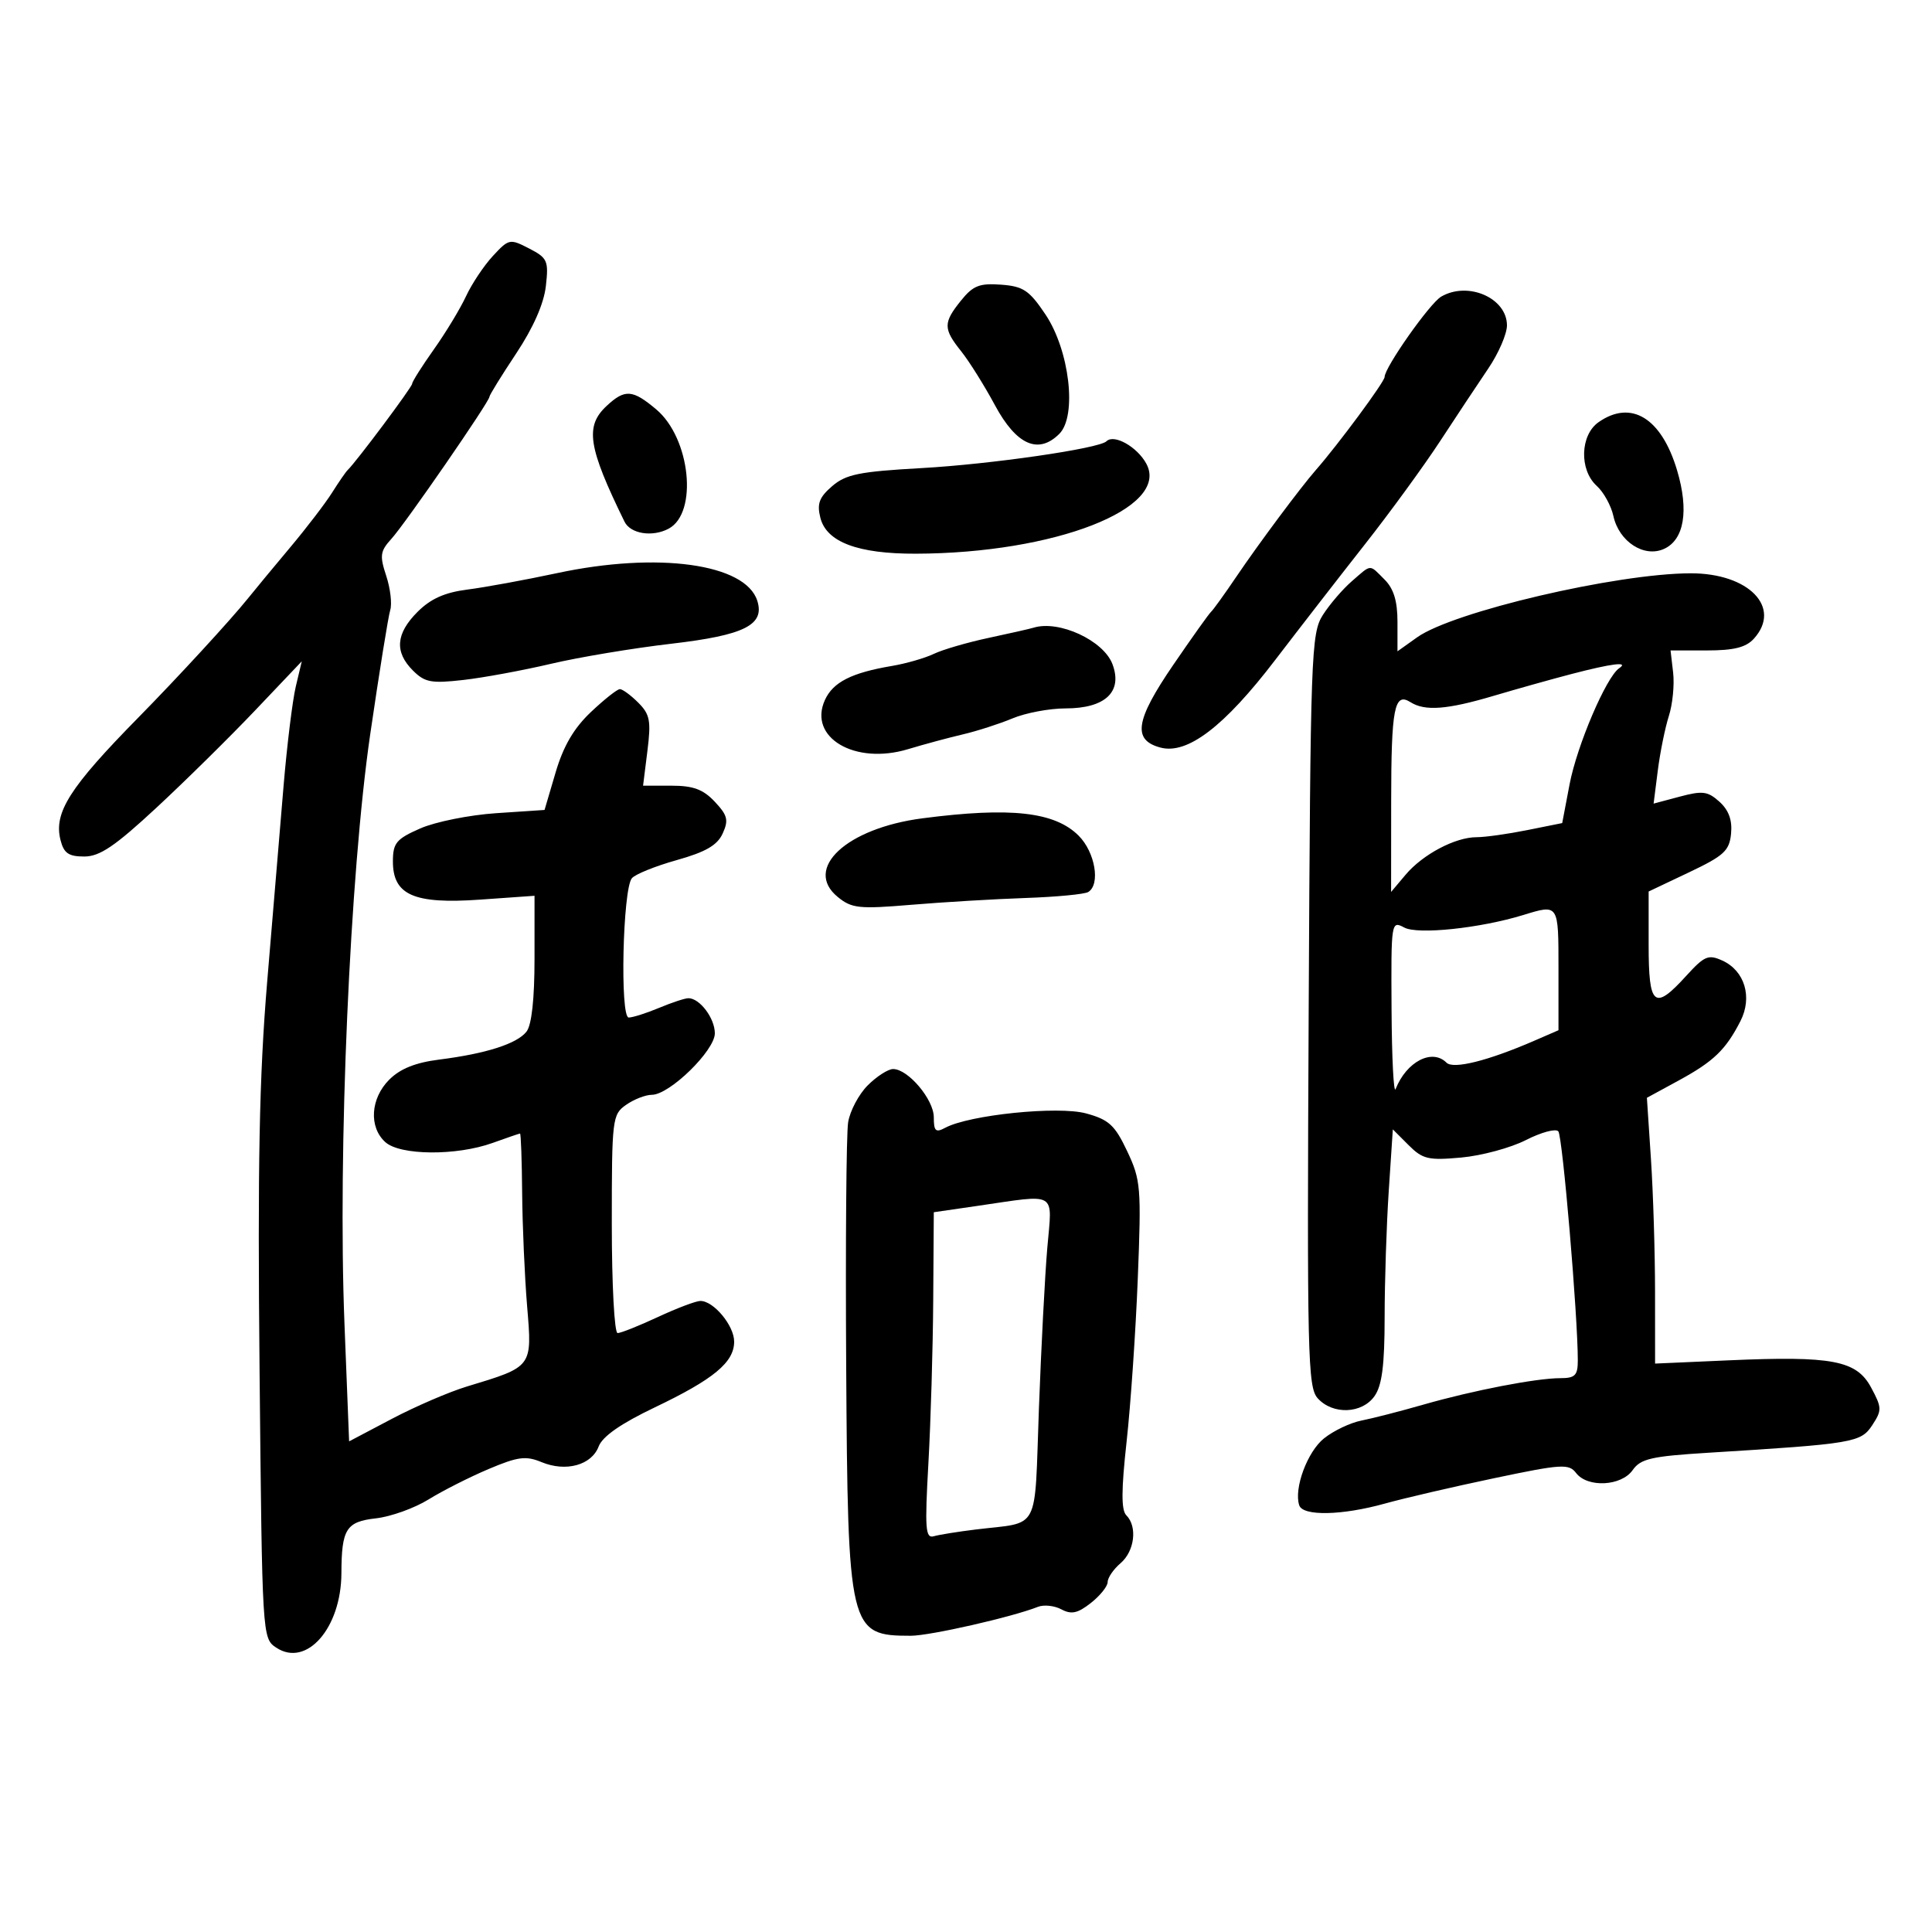 <svg xmlns="http://www.w3.org/2000/svg" width="300" height="300" viewBox="0 0 300 300" version="1.1">
	<path d="M 76.544 39.736 C 75.145 41.245, 73.267 44.059, 72.370 45.989 C 71.474 47.920, 69.224 51.639, 67.370 54.252 C 65.517 56.866, 64 59.267, 64 59.587 C 64 60.101, 55.322 71.715, 53.977 73 C 53.689 73.275, 52.603 74.850, 51.563 76.500 C 50.523 78.150, 47.608 81.960, 45.086 84.966 C 42.564 87.972, 39.600 91.553, 38.500 92.924 C 35.808 96.278, 27.626 105.171, 21.494 111.408 C 10.801 122.285, 8.325 126.175, 9.392 130.426 C 9.909 132.486, 10.646 133, 13.082 133 C 15.489 133, 17.840 131.409, 24.313 125.401 C 28.816 121.222, 35.731 114.402, 39.680 110.245 L 46.860 102.687 45.932 106.593 C 45.421 108.742, 44.568 115.675, 44.036 122 C 43.504 128.325, 42.356 142.045, 41.484 152.489 C 40.257 167.185, 39.991 180.850, 40.306 212.937 C 40.711 254.202, 40.723 254.404, 42.891 255.843 C 47.593 258.966, 52.983 252.810, 53.014 244.282 C 53.038 237.420, 53.751 236.288, 58.372 235.767 C 60.684 235.507, 64.358 234.189, 66.537 232.838 C 68.717 231.488, 72.912 229.363, 75.861 228.116 C 80.425 226.186, 81.648 226.026, 84.091 227.038 C 87.872 228.604, 91.854 227.515, 92.957 224.612 C 93.555 223.041, 96.400 221.059, 101.672 218.540 C 110.829 214.165, 114 211.537, 114 208.326 C 114 205.834, 110.808 201.994, 108.750 202.010 C 108.063 202.015, 105.093 203.140, 102.151 204.510 C 99.209 205.879, 96.396 207, 95.901 207 C 95.402 207, 95 199.440, 95 190.057 C 95 173.682, 95.075 173.061, 97.223 171.557 C 98.445 170.701, 100.244 170, 101.220 170 C 103.964 170, 111 163.134, 111 160.455 C 111 158.114, 108.658 155, 106.896 155 C 106.368 155, 104.320 155.675, 102.346 156.500 C 100.371 157.325, 98.248 158, 97.628 158.001 C 96.250 158.002, 96.696 138.102, 98.112 136.377 C 98.619 135.759, 101.750 134.492, 105.069 133.561 C 109.585 132.294, 111.383 131.253, 112.217 129.424 C 113.163 127.348, 112.978 126.606, 110.991 124.490 C 109.186 122.569, 107.647 122, 104.254 122 L 99.856 122 100.530 116.602 C 101.115 111.922, 100.925 110.925, 99.102 109.102 C 97.946 107.946, 96.662 107.004, 96.250 107.009 C 95.838 107.013, 93.809 108.620, 91.742 110.579 C 89.094 113.089, 87.478 115.858, 86.271 119.955 L 84.557 125.769 77.029 126.272 C 72.888 126.549, 67.592 127.614, 65.260 128.638 C 61.539 130.272, 61.019 130.895, 61.010 133.727 C 60.994 138.980, 64.260 140.420, 74.546 139.694 L 83 139.097 83 148.858 C 83 155.156, 82.557 159.178, 81.750 160.199 C 80.262 162.080, 75.467 163.613, 68.194 164.532 C 64.512 164.998, 62.140 165.951, 60.444 167.647 C 57.527 170.564, 57.245 175.007, 59.829 177.345 C 62.131 179.429, 70.882 179.495, 76.500 177.471 C 78.700 176.679, 80.612 176.023, 80.750 176.015 C 80.888 176.007, 81.036 180.162, 81.080 185.250 C 81.123 190.338, 81.471 198.254, 81.852 202.842 C 82.641 212.343, 82.754 212.192, 72.500 215.296 C 69.750 216.129, 64.510 218.386, 60.855 220.313 L 54.210 223.815 53.487 205.504 C 52.437 178.907, 54.329 135.658, 57.490 114 C 58.895 104.375, 60.292 95.705, 60.595 94.734 C 60.897 93.763, 60.616 91.366, 59.970 89.408 C 58.937 86.278, 59.033 85.585, 60.773 83.674 C 62.940 81.292, 76 62.371, 76 61.612 C 76 61.353, 77.864 58.336, 80.141 54.907 C 82.808 50.891, 84.453 47.159, 84.761 44.424 C 85.205 40.487, 85.015 40.059, 82.164 38.585 C 79.174 37.039, 79.015 37.071, 76.544 39.736 M 149.224 46.671 C 146.446 50.123, 146.449 51.041, 149.250 54.546 C 150.488 56.094, 152.850 59.867, 154.500 62.931 C 157.825 69.103, 161.240 70.617, 164.496 67.361 C 167.266 64.591, 166.083 54.419, 162.341 48.833 C 159.826 45.080, 158.903 44.460, 155.443 44.203 C 152.093 43.955, 151.088 44.353, 149.224 46.671 M 223.783 46.062 C 222.012 47.094, 215 57.057, 215 58.541 C 215 59.280, 207.803 69.016, 204.311 73 C 201.958 75.685, 195.476 84.383, 192.014 89.500 C 190.154 92.250, 188.372 94.725, 188.055 95 C 187.738 95.275, 185.090 98.993, 182.171 103.262 C 176.284 111.871, 175.817 114.918, 180.203 116.084 C 184.377 117.193, 190.109 112.818, 197.998 102.500 C 201.783 97.550, 208.066 89.450, 211.960 84.500 C 215.854 79.550, 221.101 72.350, 223.620 68.500 C 226.139 64.650, 229.505 59.574, 231.100 57.221 C 232.695 54.867, 234 51.855, 234 50.527 C 234 46.275, 227.952 43.631, 223.783 46.062 M 94.189 63.039 C 90.805 66.191, 91.304 69.417, 96.971 81 C 97.898 82.897, 101.312 83.439, 103.832 82.090 C 108.416 79.637, 107.208 68.036, 101.904 63.573 C 98.213 60.467, 97.037 60.385, 94.189 63.039 M 248.223 65.557 C 245.357 67.564, 245.204 72.970, 247.943 75.449 C 249.012 76.416, 250.176 78.526, 250.530 80.138 C 251.404 84.116, 255.303 86.639, 258.399 85.228 C 261.522 83.805, 262.275 79.288, 260.426 73.062 C 258.003 64.902, 253.293 62.006, 248.223 65.557 M 171.812 68.521 C 170.686 69.647, 153.909 72.081, 143.120 72.684 C 133.439 73.225, 131.363 73.644, 129.218 75.489 C 127.207 77.219, 126.836 78.211, 127.384 80.395 C 128.332 84.172, 133.202 86.005, 142.218 85.978 C 163.776 85.914, 181.706 78.924, 178.012 72.023 C 176.605 69.393, 172.985 67.348, 171.812 68.521 M 86.500 88.995 C 81.550 90.054, 75.289 91.202, 72.587 91.546 C 69.056 91.996, 66.877 92.969, 64.837 95.009 C 61.459 98.387, 61.234 101.234, 64.116 104.116 C 65.961 105.961, 66.962 106.150, 71.921 105.588 C 75.051 105.234, 81.186 104.103, 85.555 103.075 C 89.925 102.046, 98.326 100.644, 104.224 99.960 C 115.583 98.641, 118.784 97.044, 117.591 93.288 C 115.762 87.525, 102.153 85.646, 86.500 88.995 M 209.909 90.255 C 208.485 91.490, 206.460 93.850, 205.409 95.500 C 203.595 98.350, 203.486 101.411, 203.212 156.879 C 202.946 210.575, 203.059 215.408, 204.617 217.129 C 206.962 219.720, 211.509 219.539, 213.443 216.777 C 214.600 215.126, 215.001 211.978, 215.005 204.527 C 215.008 199.012, 215.295 190.195, 215.644 184.934 L 216.277 175.368 218.724 177.815 C 220.910 180.001, 221.785 180.207, 226.908 179.742 C 230.063 179.456, 234.578 178.235, 236.941 177.030 C 239.304 175.824, 241.569 175.212, 241.973 175.669 C 242.630 176.411, 245.005 204.316, 245.001 211.250 C 245 213.568, 244.578 214, 242.310 214 C 238.566 214, 228.727 215.900, 221 218.116 C 217.425 219.141, 213.103 220.253, 211.396 220.586 C 209.689 220.919, 207.079 222.161, 205.596 223.346 C 202.999 225.419, 200.878 231.156, 201.747 233.750 C 202.318 235.452, 208.391 235.327, 215.032 233.477 C 218.039 232.639, 225.675 230.866, 232 229.537 C 242.494 227.331, 243.608 227.260, 244.732 228.727 C 246.513 231.050, 251.765 230.780, 253.519 228.276 C 254.756 226.510, 256.415 226.129, 265.230 225.584 C 287.831 224.189, 288.954 224, 290.723 221.300 C 292.241 218.984, 292.228 218.579, 290.541 215.447 C 288.274 211.237, 284.512 210.522, 268.366 211.234 L 257 211.736 256.995 200.618 C 256.992 194.503, 256.706 185.217, 256.359 179.983 L 255.729 170.465 260.670 167.776 C 266.086 164.828, 267.980 163.007, 270.255 158.555 C 272.149 154.850, 270.924 150.742, 267.454 149.161 C 265.272 148.167, 264.664 148.423, 261.843 151.523 C 256.867 156.991, 256 156.278, 256 146.716 L 256 138.432 262.250 135.466 C 267.704 132.878, 268.538 132.111, 268.799 129.449 C 269.004 127.353, 268.442 125.805, 267.004 124.504 C 265.189 122.861, 264.374 122.754, 260.842 123.697 L 256.771 124.783 257.423 119.642 C 257.782 116.814, 258.554 113.005, 259.139 111.179 C 259.724 109.352, 260.022 106.314, 259.802 104.429 L 259.402 101 265.046 101 C 269.244 101, 271.114 100.531, 272.345 99.171 C 276.726 94.330, 271.551 88.996, 262.500 89.022 C 250.960 89.056, 225.635 94.987, 220.050 98.964 L 217 101.136 217 96.568 C 217 93.333, 216.416 91.416, 215 90 C 212.571 87.571, 213.033 87.548, 209.909 90.255 M 160.500 97.466 C 159.950 97.636, 156.800 98.351, 153.500 99.054 C 150.200 99.758, 146.375 100.874, 145 101.533 C 143.625 102.193, 140.700 103.036, 138.500 103.407 C 132.234 104.463, 129.355 105.925, 128.095 108.690 C 125.441 114.515, 132.730 118.829, 141 116.330 C 143.475 115.582, 147.304 114.549, 149.508 114.035 C 151.713 113.520, 155.186 112.402, 157.226 111.550 C 159.267 110.697, 162.975 110, 165.468 110 C 171.630 110, 174.361 107.418, 172.741 103.124 C 171.353 99.447, 164.439 96.251, 160.500 97.466 M 244 104.666 C 240.975 105.455, 235.543 106.978, 231.929 108.050 C 224.709 110.193, 221.269 110.456, 219.026 109.037 C 216.507 107.444, 216.031 109.892, 216.020 124.500 L 216.010 138.500 218.255 135.836 C 220.923 132.669, 225.967 130, 229.284 130 C 230.594 130, 234.122 129.507, 237.123 128.904 L 242.579 127.808 243.719 121.808 C 244.865 115.777, 249.408 105.135, 251.420 103.765 C 253.005 102.687, 250.361 103.008, 244 104.666 M 143.243 127.067 C 131.436 128.602, 124.685 134.882, 130.099 139.293 C 132.261 141.055, 133.395 141.174, 141.500 140.496 C 146.450 140.081, 154.430 139.606, 159.233 139.440 C 164.037 139.275, 168.424 138.856, 168.983 138.510 C 170.903 137.324, 170.051 132.324, 167.493 129.766 C 163.779 126.052, 156.922 125.289, 143.243 127.067 M 236.500 142.092 C 229.822 144.139, 220.160 145.156, 218.061 144.032 C 216.024 142.943, 216.001 143.093, 216.079 156.715 C 216.122 164.297, 216.406 169.874, 216.709 169.109 C 218.401 164.841, 222.377 162.777, 224.610 165.010 C 225.670 166.070, 231.067 164.722, 238.250 161.602 L 242 159.973 242 150.487 C 242 140.299, 242.058 140.388, 236.500 142.092 M 134.742 168.531 C 133.350 169.923, 131.980 172.510, 131.697 174.281 C 131.414 176.051, 131.278 193.025, 131.395 212 C 131.648 253.204, 131.839 254, 141.422 254 C 144.399 254, 157.161 251.098, 161.172 249.508 C 162.091 249.144, 163.731 249.321, 164.815 249.901 C 166.365 250.731, 167.343 250.518, 169.393 248.905 C 170.827 247.778, 172 246.313, 172 245.650 C 172 244.987, 172.900 243.674, 174 242.732 C 176.183 240.863, 176.644 237.044, 174.897 235.297 C 174.094 234.494, 174.105 231.388, 174.939 223.847 C 175.568 218.156, 176.350 206.750, 176.676 198.500 C 177.236 184.372, 177.140 183.224, 175.030 178.760 C 173.112 174.704, 172.192 173.857, 168.645 172.890 C 164.302 171.705, 150.531 173.110, 146.773 175.122 C 145.289 175.916, 145 175.650, 145 173.490 C 145 170.729, 141.011 166, 138.682 166 C 137.907 166, 136.134 167.139, 134.742 168.531 M 151.750 187.253 L 145 188.234 144.910 201.867 C 144.861 209.365, 144.524 220.783, 144.160 227.239 C 143.589 237.404, 143.701 238.920, 145 238.546 C 145.825 238.308, 148.750 237.839, 151.500 237.502 C 161.645 236.262, 160.602 238.250, 161.321 218.771 C 161.671 209.272, 162.258 198.012, 162.626 193.750 C 163.394 184.838, 164.366 185.419, 151.750 187.253" stroke="none" fill="black" fill-rule="evenodd"/>
</svg>